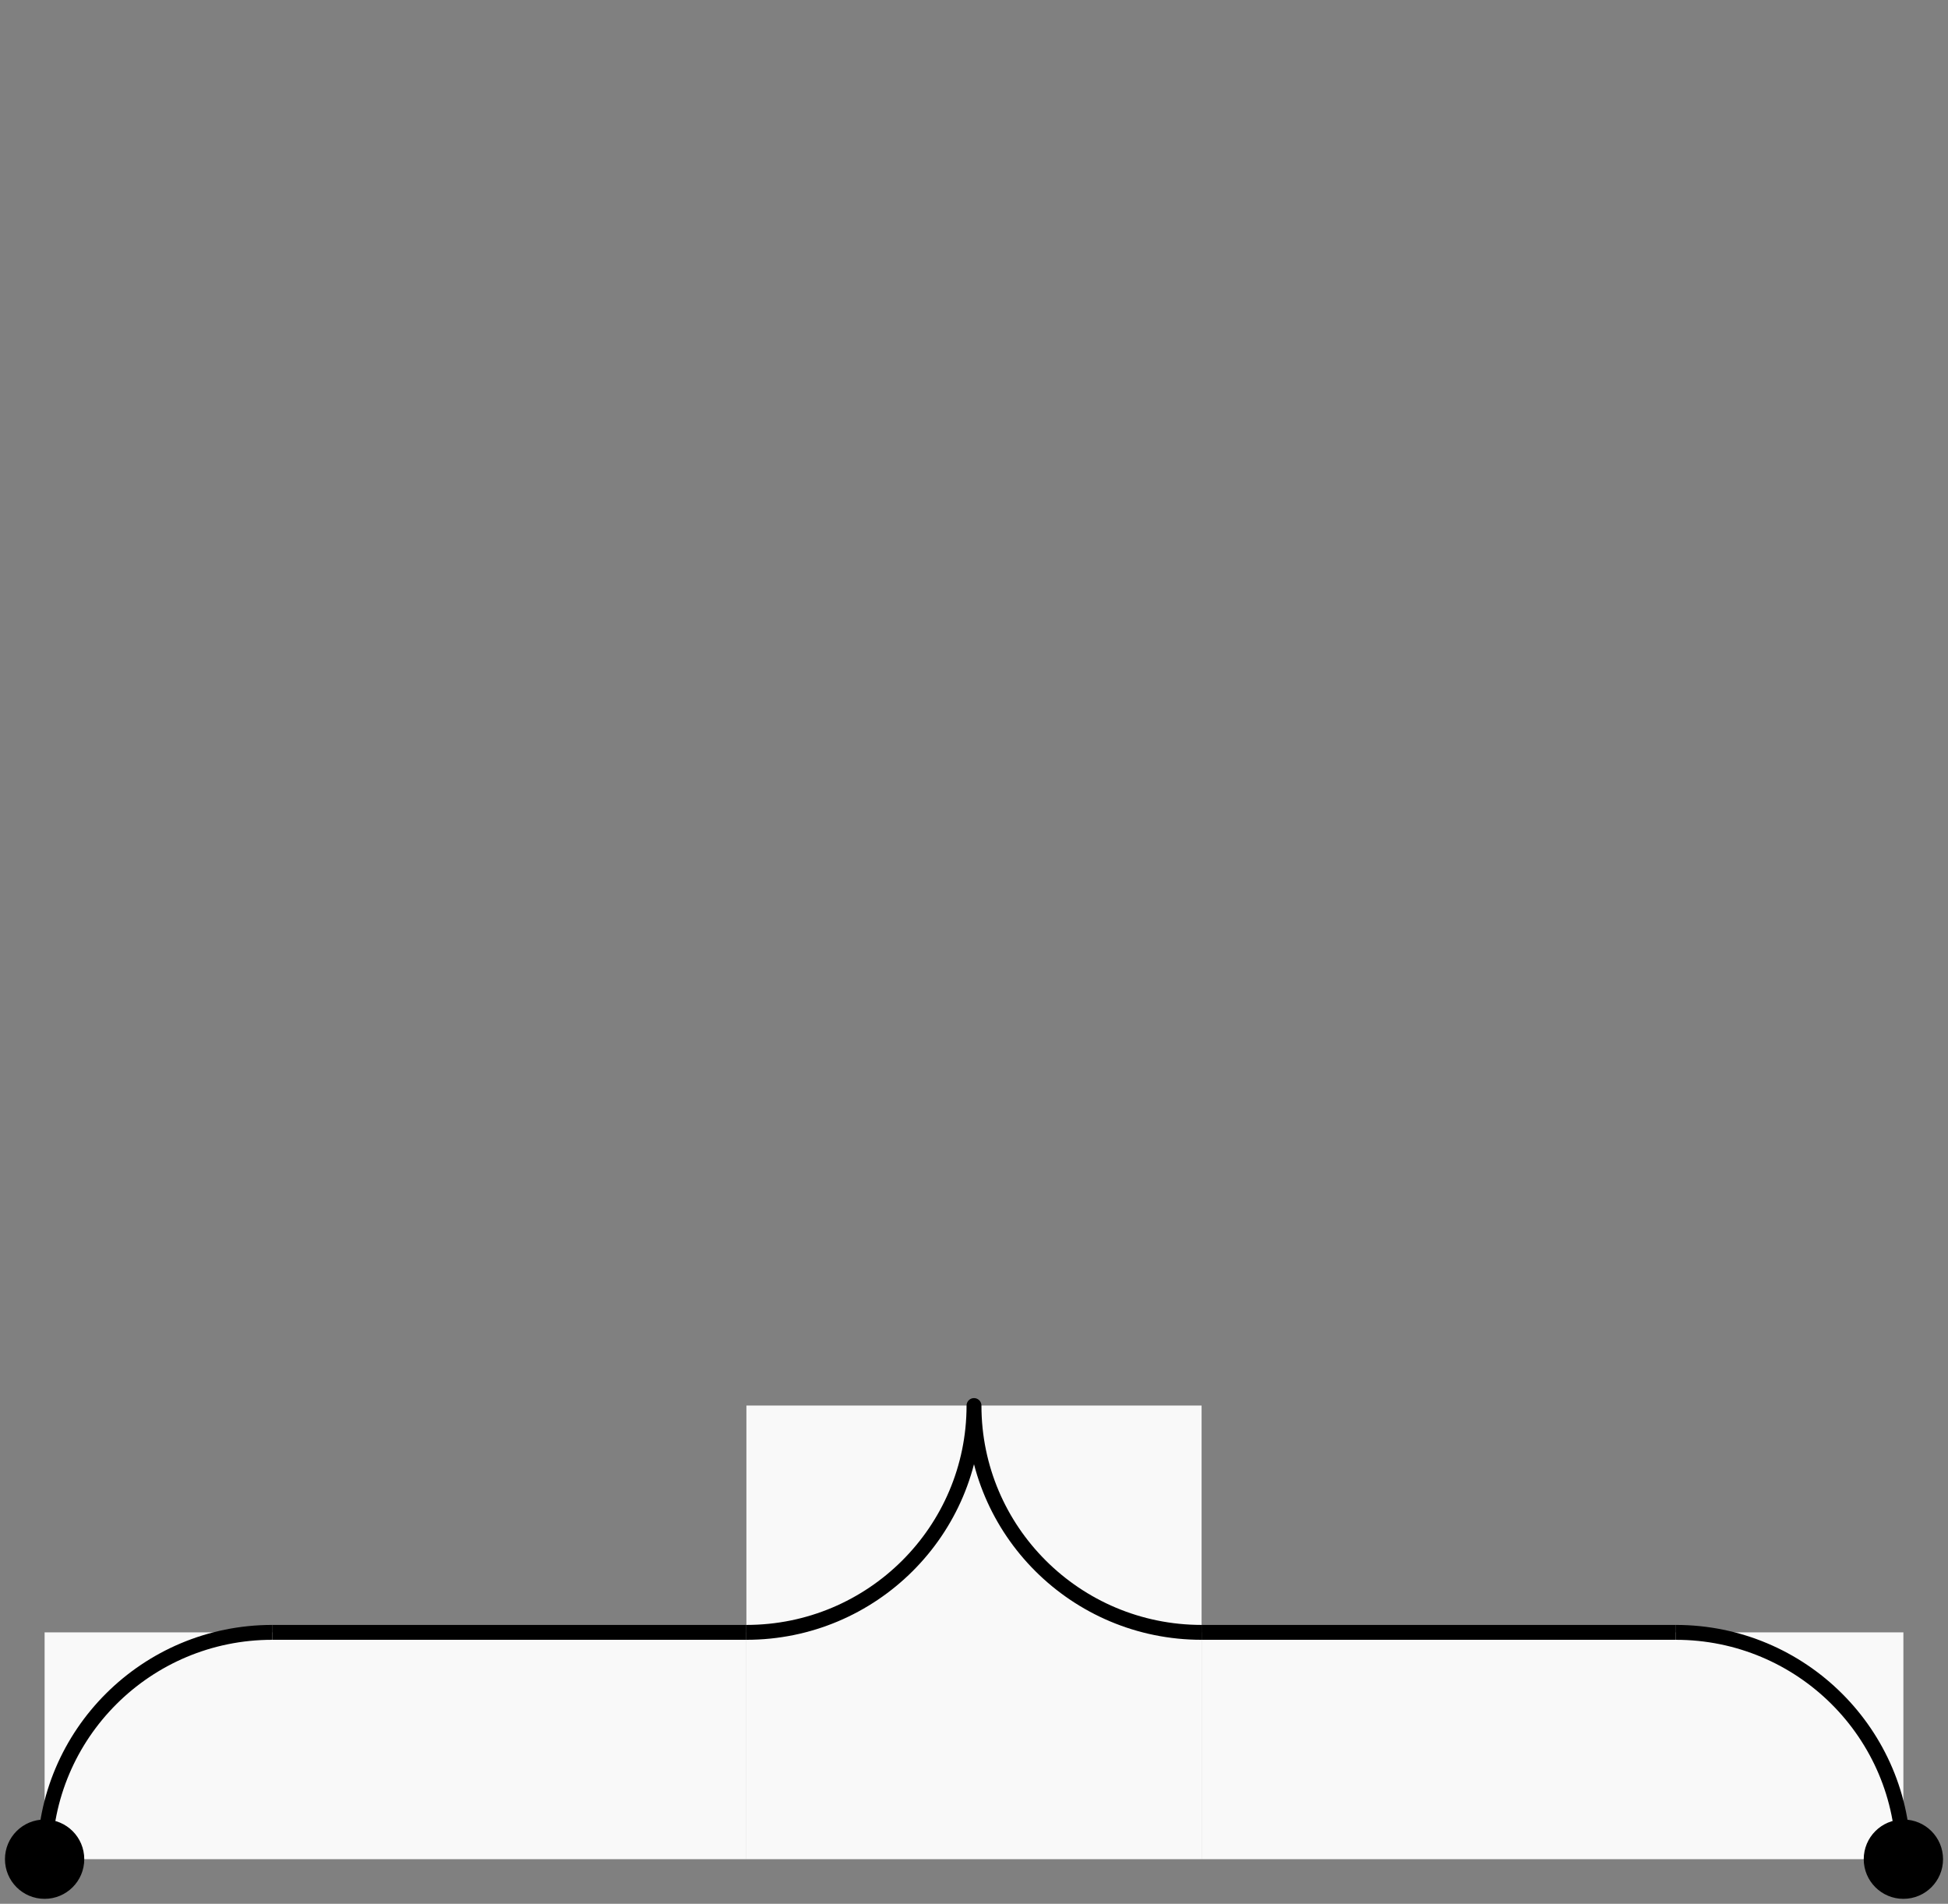 <svg width="262" height="256" viewBox="0 0 262 256" fill="none" xmlns="http://www.w3.org/2000/svg">
<rect x="0" y="0" width="262" height="256" fill="#808080" stroke="none"/>
<rect width="94.39" height="30.5" transform="matrix(-1 0 0 1 100.39 219.5)" fill="#F9F9F9"/>
<path d="M36.61 219.5L100.39 219.5" stroke="black" stroke-width="2" stroke-linejoin="round"/>
<path d="M6 255.333C8.946 255.333 11.333 252.946 11.333 250C11.333 247.054 8.946 244.667 6 244.667C3.054 244.667 0.667 247.054 0.667 250C0.667 252.946 3.054 255.333 6 255.333ZM7 250C7 233.711 20.253 220.5 36.61 220.5L36.61 218.5C19.156 218.5 5 232.6 5 250L7 250Z" fill="black"/>
<rect width="61.22" height="61" transform="translate(100.39 189)" fill="#F9F9F9"/>
<path d="M100.39 219.5C117.295 219.5 131 205.845 131 189C131 205.845 144.704 219.5 161.61 219.5" stroke="black" stroke-width="2" stroke-linejoin="round"/>
<rect width="94.39" height="30.5" transform="translate(161.61 219.5)" fill="#F9F9F9"/>
<path d="M225.39 219.5L161.61 219.5" stroke="black" stroke-width="2" stroke-linejoin="round"/>
<path d="M256 255.333C253.054 255.333 250.667 252.946 250.667 250C250.667 247.054 253.054 244.667 256 244.667C258.946 244.667 261.333 247.054 261.333 250C261.333 252.946 258.946 255.333 256 255.333ZM255 250C255 233.711 241.747 220.5 225.39 220.5L225.39 218.5C242.844 218.5 257 232.6 257 250L255 250Z" fill="black"/>
</svg>
